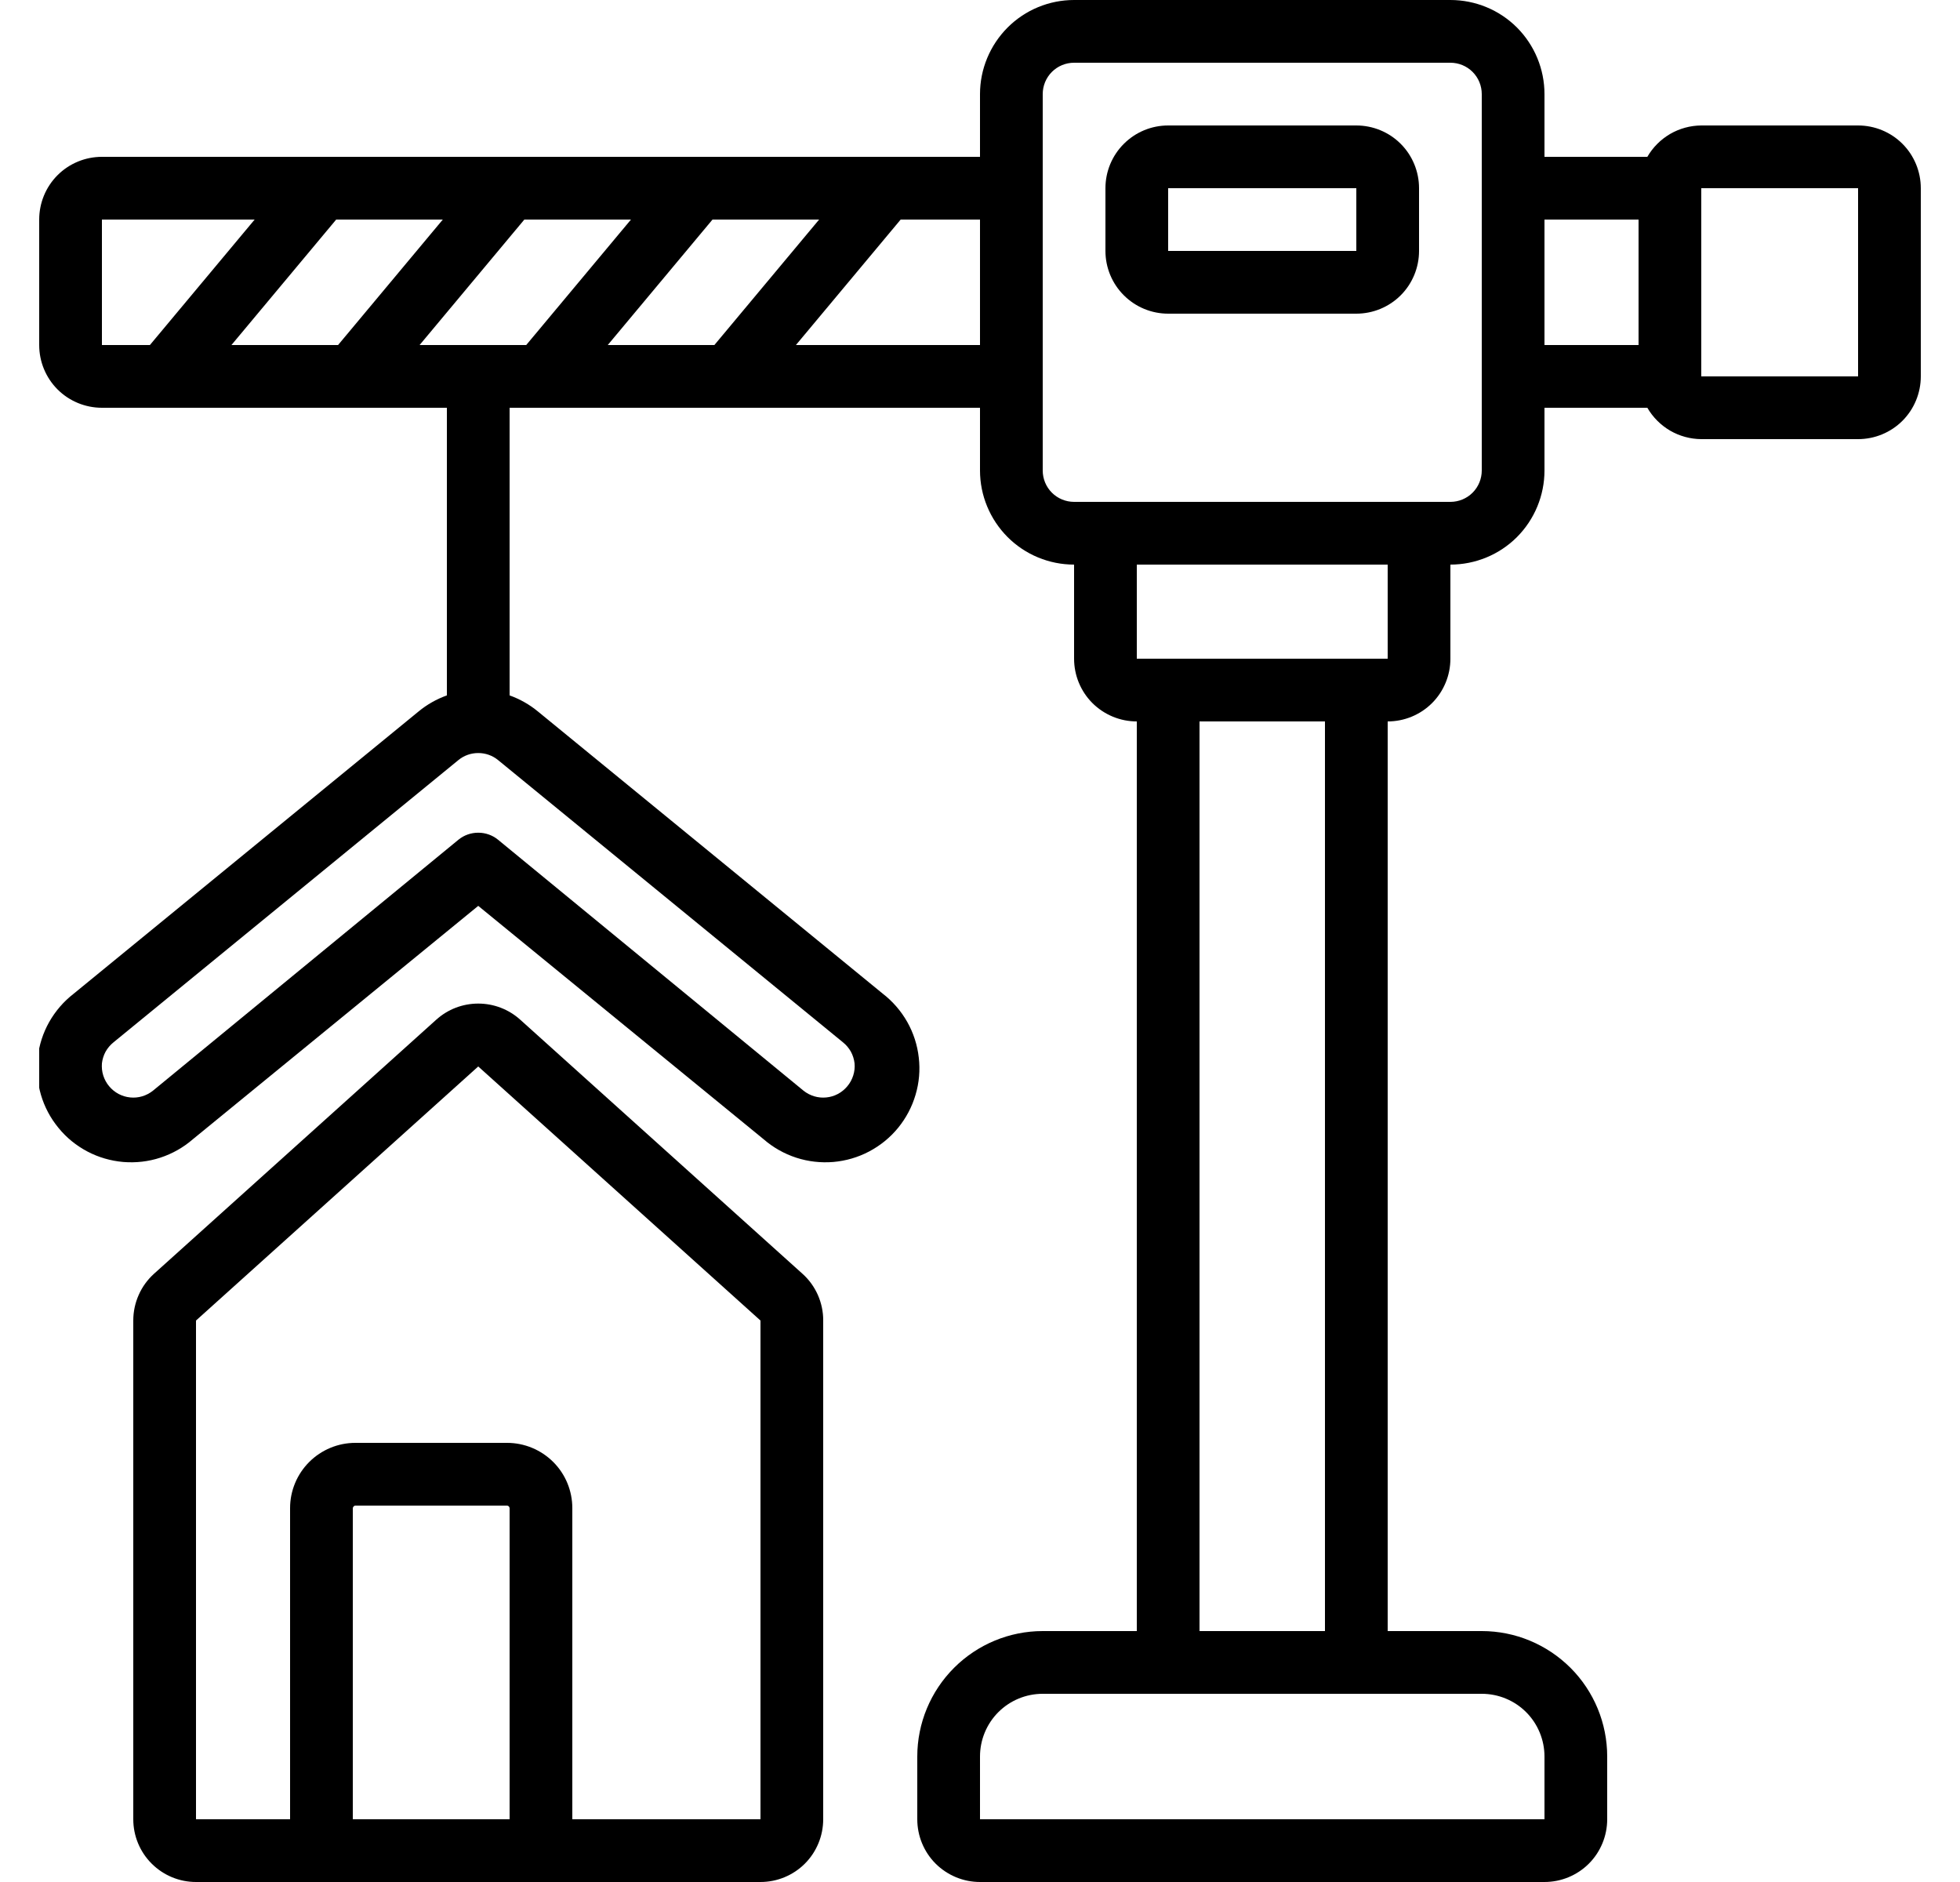 <svg width="25" height="24" viewBox="0 0 25 24" fill="none" xmlns="http://www.w3.org/2000/svg">
<g clip-path="url(#clip0_346_240)">
<path d="M18.5 0H13.7C13.382 0 13.077 0.126 12.852 0.351C12.627 0.577 12.5 0.882 12.5 1.2V2H1.3C1.088 2 0.884 2.084 0.734 2.234C0.584 2.384 0.5 2.588 0.5 2.8V4.4C0.5 4.612 0.584 4.816 0.734 4.966C0.884 5.116 1.088 5.2 1.3 5.2H5.7V8.868C5.569 8.915 5.447 8.984 5.34 9.072L0.94 12.672C0.813 12.77 0.707 12.893 0.628 13.032C0.549 13.172 0.499 13.326 0.481 13.486C0.463 13.645 0.477 13.807 0.522 13.961C0.567 14.115 0.643 14.258 0.745 14.382C0.846 14.507 0.972 14.609 1.114 14.684C1.256 14.759 1.412 14.804 1.572 14.818C1.732 14.831 1.893 14.813 2.045 14.763C2.198 14.713 2.339 14.633 2.46 14.528L6.1 11.552L9.74 14.528C9.861 14.633 10.002 14.713 10.155 14.763C10.308 14.813 10.469 14.831 10.629 14.818C10.789 14.804 10.944 14.759 11.086 14.684C11.228 14.609 11.354 14.507 11.456 14.382C11.557 14.258 11.633 14.115 11.678 13.961C11.724 13.807 11.738 13.645 11.719 13.486C11.701 13.326 11.651 13.172 11.572 13.032C11.493 12.893 11.387 12.77 11.26 12.672L6.86 9.072C6.753 8.984 6.631 8.915 6.5 8.868V5.2H12.5V6C12.5 6.318 12.627 6.623 12.852 6.849C13.077 7.074 13.382 7.2 13.7 7.2V8.4C13.7 8.612 13.784 8.816 13.934 8.966C14.085 9.116 14.288 9.2 14.5 9.2V20.8H13.3C12.876 20.8 12.469 20.969 12.169 21.269C11.869 21.569 11.7 21.976 11.7 22.4V23.2C11.7 23.412 11.784 23.616 11.934 23.766C12.085 23.916 12.288 24 12.5 24H19.7C19.912 24 20.116 23.916 20.266 23.766C20.416 23.616 20.5 23.412 20.5 23.2V22.4C20.5 21.976 20.332 21.569 20.032 21.269C19.731 20.969 19.325 20.8 18.9 20.8H17.7V9.2C17.912 9.2 18.116 9.116 18.266 8.966C18.416 8.816 18.5 8.612 18.5 8.4V7.2C18.818 7.2 19.124 7.074 19.349 6.849C19.574 6.623 19.7 6.318 19.7 6V5.2H21.012C21.082 5.321 21.182 5.421 21.303 5.492C21.424 5.562 21.561 5.599 21.7 5.6H23.7C23.912 5.6 24.116 5.516 24.266 5.366C24.416 5.216 24.5 5.012 24.5 4.8V2.4C24.5 2.188 24.416 1.984 24.266 1.834C24.116 1.684 23.912 1.6 23.7 1.6H21.7C21.561 1.601 21.424 1.638 21.303 1.708C21.182 1.779 21.082 1.879 21.012 2H19.7V1.2C19.7 0.882 19.574 0.577 19.349 0.351C19.124 0.126 18.818 0 18.5 0ZM10.752 13.292C10.793 13.325 10.827 13.365 10.853 13.411C10.878 13.457 10.894 13.508 10.9 13.56C10.905 13.612 10.899 13.665 10.883 13.715C10.867 13.765 10.842 13.812 10.808 13.852C10.741 13.933 10.645 13.985 10.54 13.995C10.435 14.006 10.33 13.974 10.248 13.908L6.352 10.708C6.281 10.65 6.192 10.619 6.1 10.619C6.008 10.619 5.919 10.65 5.848 10.708L1.952 13.908C1.87 13.974 1.765 14.006 1.661 13.995C1.556 13.985 1.459 13.933 1.392 13.852C1.358 13.812 1.333 13.765 1.317 13.715C1.301 13.665 1.296 13.612 1.3 13.56C1.306 13.508 1.322 13.457 1.347 13.411C1.373 13.365 1.407 13.325 1.448 13.292L5.848 9.692C5.919 9.634 6.008 9.603 6.1 9.603C6.192 9.603 6.281 9.634 6.352 9.692L10.752 13.292ZM21.7 2.4H23.7V4.8H21.7V2.4ZM6.688 2.8H8.048L6.712 4.4H5.352L6.688 2.8ZM4.312 4.4H2.952L4.288 2.8H5.648L4.312 4.4ZM9.088 2.8H10.448L9.112 4.4H7.752L9.088 2.8ZM1.3 2.8H3.248L1.912 4.4H1.3V2.8ZM10.152 4.4L11.488 2.8H12.5V4.4H10.152ZM19.7 22.4V23.2H12.5V22.4C12.5 22.188 12.584 21.984 12.734 21.834C12.884 21.684 13.088 21.6 13.3 21.6H18.9C19.112 21.6 19.316 21.684 19.466 21.834C19.616 21.984 19.7 22.188 19.7 22.4ZM16.9 20.8H15.3V9.2H16.9V20.8ZM17.7 8.4H14.5V7.2H17.7V8.4ZM18.9 6C18.9 6.106 18.858 6.208 18.783 6.283C18.708 6.358 18.606 6.4 18.5 6.4H13.7C13.594 6.4 13.492 6.358 13.417 6.283C13.342 6.208 13.3 6.106 13.3 6V1.2C13.3 1.094 13.342 0.992 13.417 0.917C13.492 0.842 13.594 0.8 13.7 0.8H18.5C18.606 0.8 18.708 0.842 18.783 0.917C18.858 0.992 18.9 1.094 18.9 1.2V6ZM20.9 2.8V4.4H19.7V2.8H20.9Z" fill="black"/>
<path d="M17.3 1.6H14.9C14.688 1.6 14.485 1.684 14.335 1.834C14.184 1.984 14.1 2.188 14.1 2.4V3.2C14.1 3.412 14.184 3.616 14.335 3.766C14.485 3.916 14.688 4 14.9 4H17.3C17.512 4 17.716 3.916 17.866 3.766C18.016 3.616 18.1 3.412 18.1 3.2V2.4C18.1 2.188 18.016 1.984 17.866 1.834C17.716 1.684 17.512 1.6 17.3 1.6ZM17.3 3.2H14.9V2.4H17.3V3.2ZM1.7 16.84V23.2C1.7 23.412 1.784 23.616 1.935 23.766C2.085 23.916 2.288 24 2.5 24H9.7C9.912 24 10.116 23.916 10.266 23.766C10.416 23.616 10.5 23.412 10.5 23.2V16.84C10.501 16.728 10.477 16.617 10.432 16.514C10.386 16.411 10.32 16.319 10.236 16.244L6.636 13.004C6.489 12.871 6.298 12.798 6.1 12.798C5.902 12.798 5.711 12.871 5.564 13.004L1.964 16.244C1.881 16.319 1.814 16.411 1.769 16.514C1.723 16.617 1.7 16.728 1.7 16.84ZM6.5 23.2H4.5V19.232C4.501 19.224 4.505 19.216 4.511 19.21C4.516 19.204 4.524 19.201 4.532 19.2H6.468C6.476 19.201 6.484 19.204 6.49 19.21C6.496 19.216 6.499 19.224 6.5 19.232V23.2ZM2.5 16.84L6.1 13.6L9.7 16.84V23.2H7.3V19.232C7.3 19.011 7.213 18.8 7.057 18.644C6.9 18.488 6.689 18.4 6.468 18.4H4.532C4.312 18.4 4.1 18.488 3.944 18.644C3.788 18.8 3.7 19.011 3.7 19.232V23.2H2.5V16.84Z" fill="black"/>
</g>
<defs>
<clipPath id="clip0_346_240">
<rect width="24" height="24" fill="white" transform="translate(0.5)"/>
</clipPath>
</defs>
</svg>
